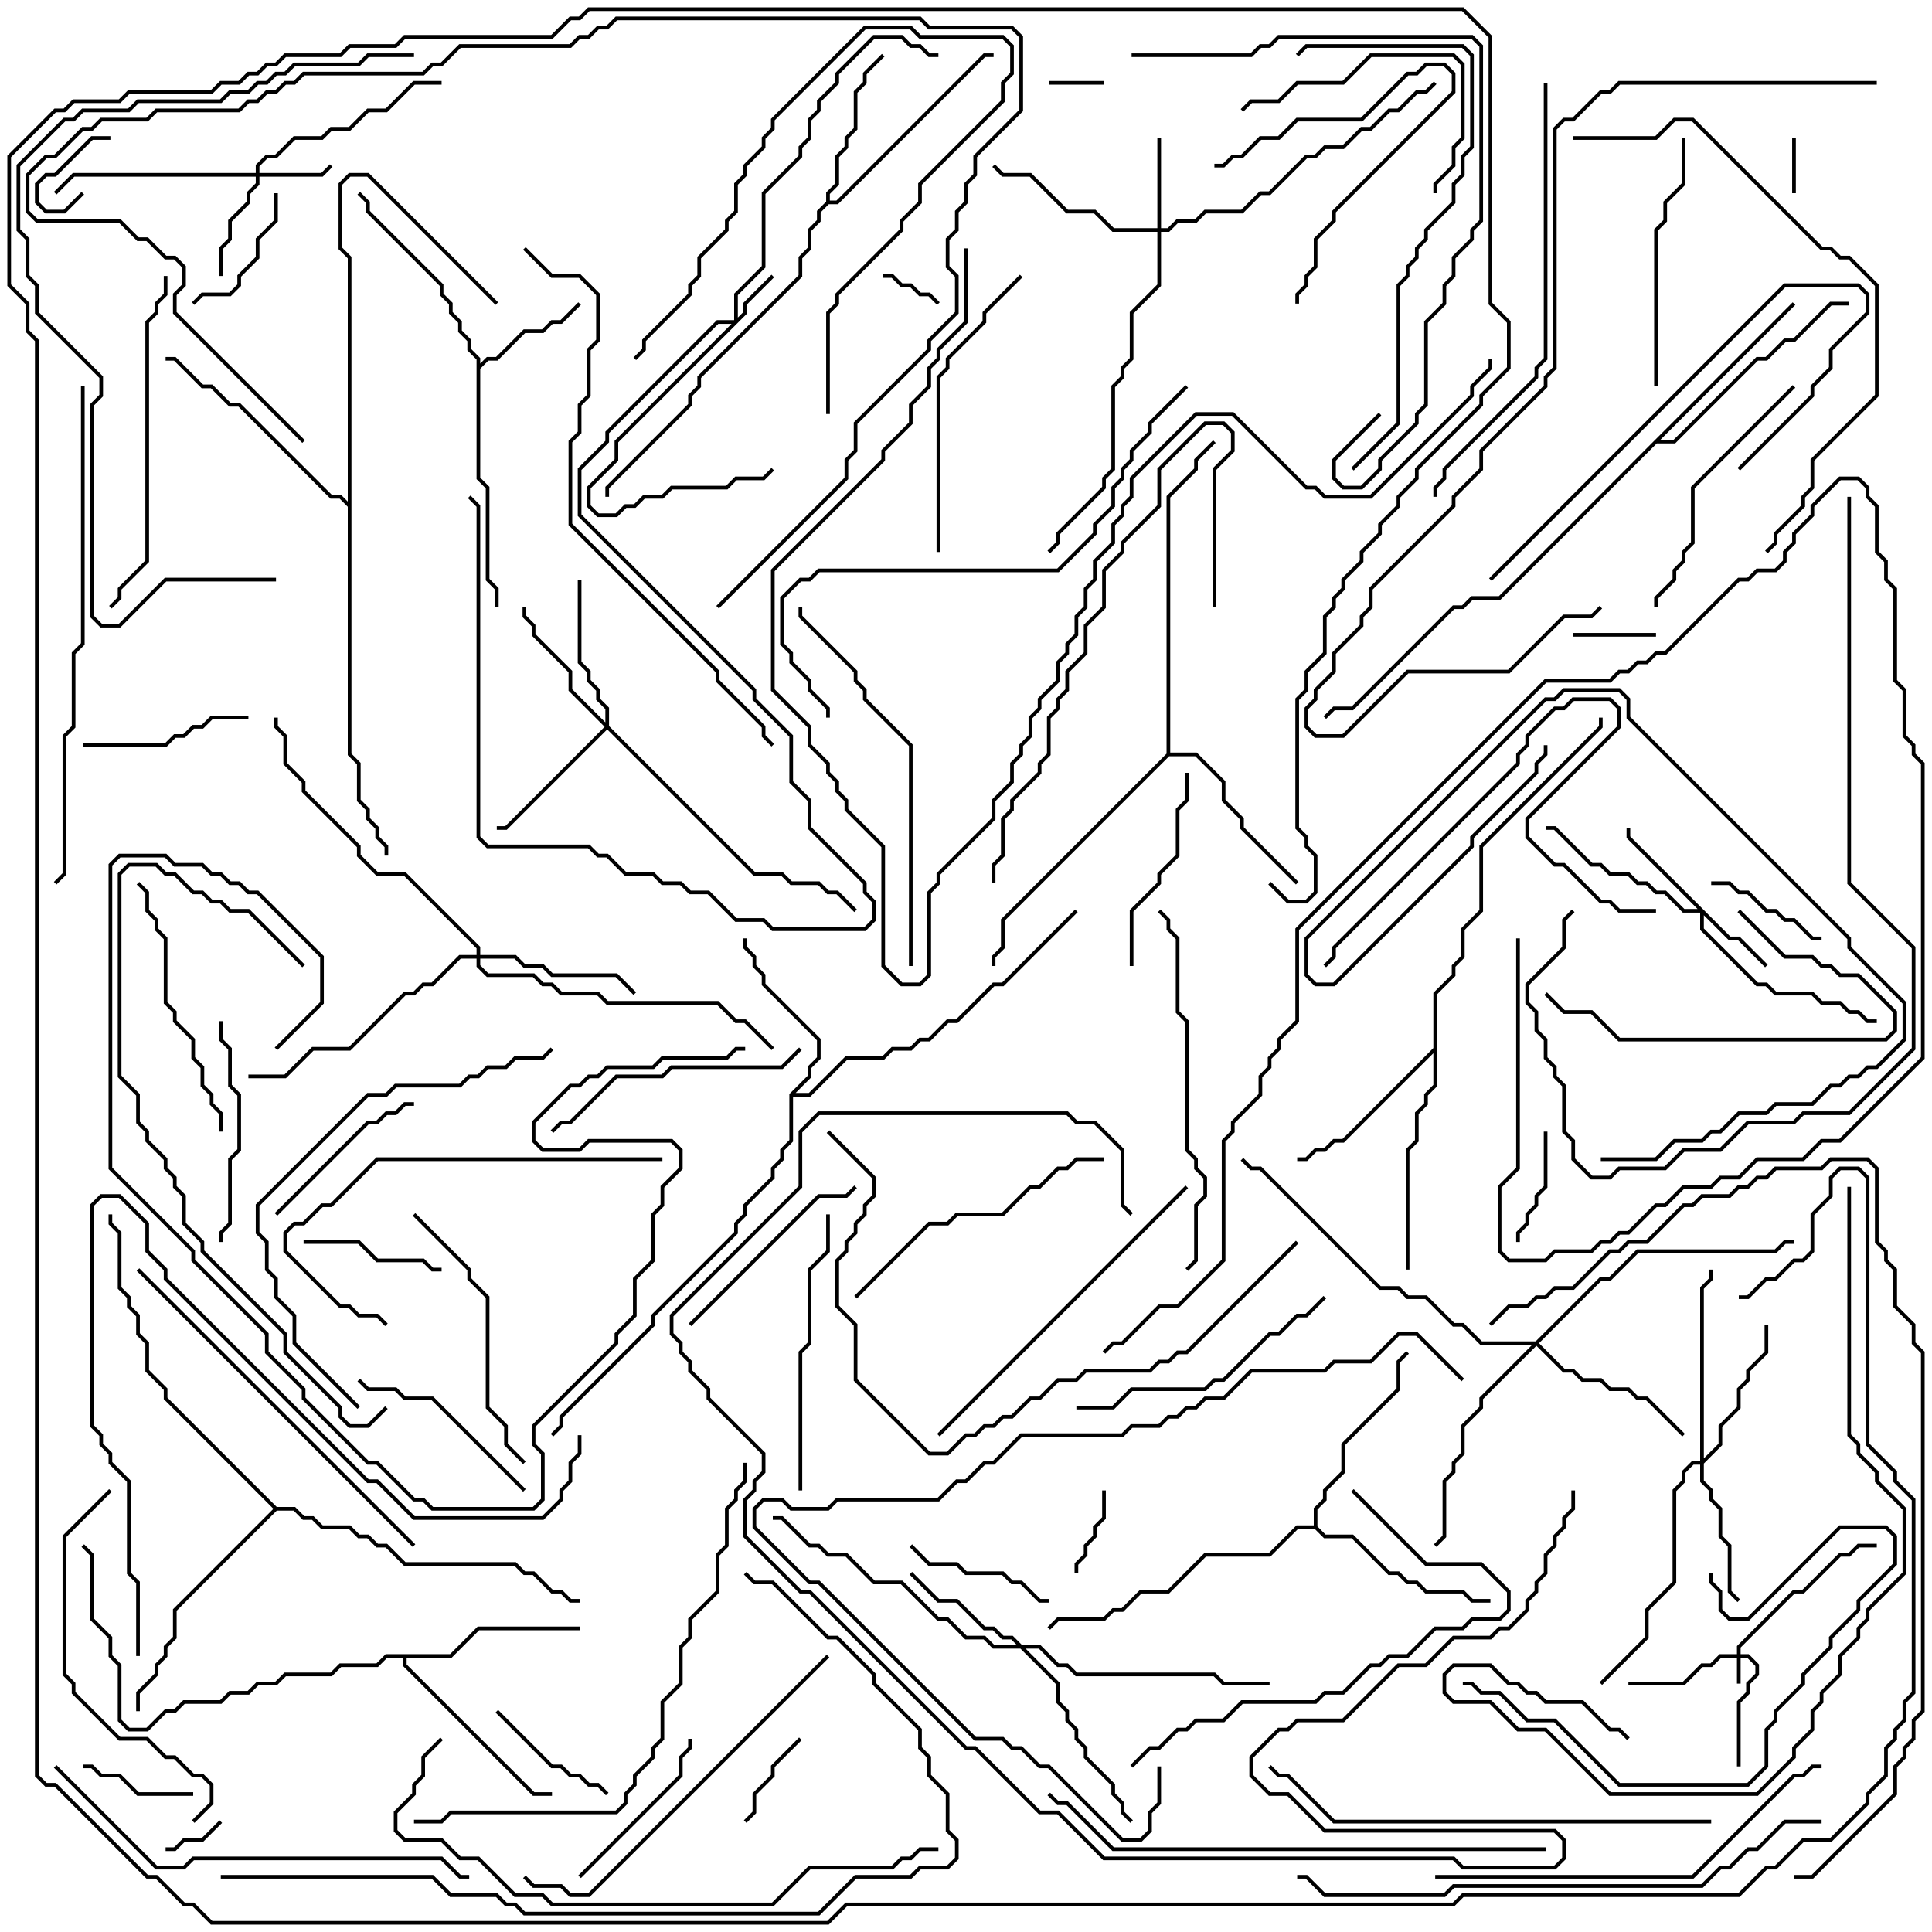 <svg version="1.1" width="105" height="105" xmlns="http://www.w3.org/2000/svg"><path d="M25.9,19.541L25.4,19.041L25.4,18.541L24.9,18.041L24.9,17.541L24.4,17.041L24.4,16.541L23.9,16.041L23.9,15.541L19.9,11.541L19.9,11.041L19.429,10.571L19.571,10.429L20.1,10.959L20.1,11.459L24.1,15.459L24.1,15.959L24.6,16.459L24.6,16.959L25.1,17.459L25.1,17.959L25.6,18.459L25.6,18.959L26.1,19.459L26.1,19.759L26.459,19.4L26.959,19.4L28.459,17.9L29.459,17.9L29.959,17.4L30.459,17.4L31.429,16.429L31.571,16.571L30.541,17.6L30.041,17.6L29.541,18.1L28.541,18.1L27.041,19.6L26.541,19.6L26.1,20.041L26.1,25.959L26.6,26.459L26.6,31.459L27.1,31.959L27.1,33L26.9,33L26.9,32.041L26.4,31.541L26.4,26.541L25.9,26.041z" stroke="none"/><path d="M44.9,10.959L44.9,10.459L45.4,9.959L45.4,8.459L45.9,7.959L45.9,7.459L46.4,6.959L46.4,4.959L46.9,4.459L46.9,3.959L47.929,2.929L48.071,3.071L47.1,4.041L47.1,4.541L46.6,5.041L46.6,7.041L46.1,7.541L46.1,8.041L45.6,8.541L45.6,10.041L45.1,10.541L45.1,10.9L45.459,10.9L53.459,2.9L54,2.9L54,3.1L53.541,3.1L45.541,11.1L45.041,11.1L44.6,11.541L44.6,12.041L44.1,12.541L44.1,13.541L43.6,14.041L43.6,15.041L38.1,20.541L38.1,21.041L37.6,21.541L37.6,22.041L33.1,26.541L33.1,27L32.9,27L32.9,26.459L37.4,21.959L37.4,21.459L37.9,20.959L37.9,20.459L43.4,14.959L43.4,13.959L43.9,13.459L43.9,12.459L44.4,11.959L44.4,11.459z" stroke="none"/><path d="M42.9,59.459L43.9,58.459L43.9,57.959L44.4,57.459L44.4,56.541L41.4,53.541L41.4,53.041L40.9,52.541L40.9,52.041L40.4,51.541L40.4,51L40.6,51L40.6,51.459L41.1,51.959L41.1,52.459L41.6,52.959L41.6,53.459L44.6,56.459L44.6,57.541L44.1,58.041L44.1,58.541L43.241,59.4L43.959,59.4L45.959,57.4L47.959,57.4L48.459,56.9L49.459,56.9L49.959,56.4L50.459,56.4L51.459,55.4L51.959,55.4L53.959,53.4L54.459,53.4L58.429,49.429L58.571,49.571L54.541,53.6L54.041,53.6L52.041,55.6L51.541,55.6L50.541,56.6L50.041,56.6L49.541,57.1L48.541,57.1L48.041,57.6L46.041,57.6L44.041,59.6L43.1,59.6L43.1,62.041L42.6,62.541L42.6,63.041L42.1,63.541L42.1,64.041L40.6,65.541L40.6,66.041L40.1,66.541L40.1,67.041L35.6,71.541L35.6,72.041L30.6,77.041L30.6,77.541L30.071,78.071L29.929,77.929L30.4,77.459L30.4,76.959L35.4,71.959L35.4,71.459L39.9,66.959L39.9,66.459L40.4,65.959L40.4,65.459L41.9,63.959L41.9,63.459L42.4,62.959L42.4,62.459L42.9,61.959z" stroke="none"/><path d="M77.9,56.959L77.9,53.959L78.9,52.959L78.9,52.459L79.4,51.959L79.4,50.459L80.4,49.459L80.4,45.959L86.9,39.459L86.9,39L87.1,39L87.1,39.541L80.6,46.041L80.6,49.541L79.6,50.541L79.6,52.041L79.1,52.541L79.1,53.041L78.1,54.041L78.1,59.041L77.6,59.541L77.6,60.041L77.1,60.541L77.1,62.041L76.6,62.541L76.6,69L76.4,69L76.4,62.459L76.9,61.959L76.9,60.459L77.4,59.959L77.4,59.459L77.9,58.959L77.9,57.241L73.041,62.1L72.541,62.1L72.041,62.6L71.541,62.6L71.041,63.1L70.5,63.1L70.5,62.9L70.959,62.9L71.459,62.4L71.959,62.4L72.459,61.9L72.959,61.9z" stroke="none"/><path d="M24.459,89.9L25.959,88.4L31.5,88.4L31.5,88.6L26.041,88.6L24.541,90.1L22.1,90.1L22.1,90.459L29.041,97.4L30,97.4L30,97.6L28.959,97.6L21.9,90.541L21.9,90.1L21.041,90.1L20.541,90.6L18.541,90.6L18.041,91.1L15.541,91.1L15.041,91.6L14.041,91.6L13.541,92.1L12.541,92.1L12.041,92.6L10.041,92.6L9.541,93.1L9.041,93.1L8.041,94.1L6.959,94.1L6.4,93.541L6.4,90.541L5.9,90.041L5.9,89.041L4.9,88.041L4.9,84.541L4.429,84.071L4.571,83.929L5.1,84.459L5.1,87.959L6.1,88.959L6.1,89.959L6.6,90.459L6.6,93.459L7.041,93.9L7.959,93.9L8.959,92.9L9.459,92.9L9.959,92.4L11.959,92.4L12.459,91.9L13.459,91.9L13.959,91.4L14.959,91.4L15.459,90.9L17.959,90.9L18.459,90.4L20.459,90.4L20.959,89.9z" stroke="none"/><path d="M63.4,40.959L63.4,26.959L64.9,25.459L64.9,24.959L65.929,23.929L66.071,24.071L65.1,25.041L65.1,25.541L63.6,27.041L63.6,40.9L65.041,40.9L66.6,42.459L66.6,43.459L67.6,44.459L67.6,44.959L70.571,47.929L70.429,48.071L67.4,45.041L67.4,44.541L66.4,43.541L66.4,42.541L64.959,41.1L63.541,41.1L54.6,50.041L54.6,51.541L54.1,52.041L54.1,52.5L53.9,52.5L53.9,51.959L54.4,51.459L54.4,49.959z" stroke="none"/><path d="M71.4,82.9L71.4,81.959L71.9,81.459L71.9,80.959L72.9,79.959L72.9,78.459L75.9,75.459L75.9,73.959L76.429,73.429L76.571,73.571L76.1,74.041L76.1,75.541L73.1,78.541L73.1,80.041L72.1,81.041L72.1,81.541L71.6,82.041L71.6,82.959L72.041,83.4L73.541,83.4L75.541,85.4L76.041,85.4L76.541,85.9L77.041,85.9L77.541,86.4L79.541,86.4L80.041,86.9L81,86.9L81,87.1L79.959,87.1L79.459,86.6L77.459,86.6L76.959,86.1L76.459,86.1L75.959,85.6L75.459,85.6L73.459,83.6L71.959,83.6L71.459,83.1L70.541,83.1L69.041,84.6L65.541,84.6L63.541,86.6L62.041,86.6L61.041,87.6L60.541,87.6L60.041,88.1L57.541,88.1L57.071,88.571L56.929,88.429L57.459,87.9L59.959,87.9L60.459,87.4L60.959,87.4L61.959,86.4L63.459,86.4L65.459,84.4L68.959,84.4L70.459,82.9z" stroke="none"/><path d="M97.429,16.429L97.571,16.571L90.241,23.9L90.959,23.9L95.459,19.4L95.959,19.4L96.959,18.4L97.459,18.4L99.459,16.4L100.5,16.4L100.5,16.6L99.541,16.6L97.541,18.6L97.041,18.6L96.041,19.6L95.541,19.6L91.041,24.1L90.041,24.1L81.541,32.6L80.041,32.6L79.541,33.1L79.041,33.1L73.541,38.6L72.541,38.6L72.071,39.071L71.929,38.929L72.459,38.4L73.459,38.4L78.959,32.9L79.459,32.9L79.959,32.4L81.459,32.4z" stroke="none"/><path d="M18.9,27.259L18.9,14.041L18.4,13.541L18.4,9.959L18.959,9.4L20.041,9.4L27.071,16.429L26.929,16.571L19.959,9.6L19.041,9.6L18.6,10.041L18.6,13.459L19.1,13.959L19.1,40.959L19.6,41.459L19.6,43.459L20.1,43.959L20.1,44.459L20.6,44.959L20.6,45.459L21.1,45.959L21.1,46.5L20.9,46.5L20.9,46.041L20.4,45.541L20.4,45.041L19.9,44.541L19.9,44.041L19.4,43.541L19.4,41.541L18.9,41.041L18.9,27.541L18.459,27.1L17.959,27.1L12.959,22.1L12.459,22.1L11.459,21.1L10.959,21.1L9.459,19.6L9,19.6L9,19.4L9.541,19.4L11.041,20.9L11.541,20.9L12.541,21.9L13.041,21.9L18.041,26.9L18.541,26.9z" stroke="none"/><path d="M15.041,81.9L16.041,81.9L16.541,82.4L17.041,82.4L17.541,82.9L19.041,82.9L19.541,83.4L20.041,83.4L20.541,83.9L21.041,83.9L22.041,84.9L28.041,84.9L28.541,85.4L29.041,85.4L30.041,86.4L30.541,86.4L31.041,86.9L31.5,86.9L31.5,87.1L30.959,87.1L30.459,86.6L29.959,86.6L28.959,85.6L28.459,85.6L27.959,85.1L21.959,85.1L20.959,84.1L20.459,84.1L19.959,83.6L19.459,83.6L18.959,83.1L17.459,83.1L16.959,82.6L16.459,82.6L15.959,82.1L15.041,82.1L9.6,87.541L9.6,89.041L9.1,89.541L9.1,90.041L8.6,90.541L8.6,91.041L7.6,92.041L7.6,93L7.4,93L7.4,91.959L8.4,90.959L8.4,90.459L8.9,89.959L8.9,89.459L9.4,88.959L9.4,87.459L14.859,82L8.9,76.041L8.9,75.541L7.9,74.541L7.9,73.041L7.4,72.541L7.4,71.541L6.9,71.041L6.9,70.541L6.4,70.041L6.4,67.041L5.9,66.541L5.9,66L6.1,66L6.1,66.459L6.6,66.959L6.6,69.959L7.1,70.459L7.1,70.959L7.6,71.459L7.6,72.459L8.1,72.959L8.1,74.459L9.1,75.459L9.1,75.959z" stroke="none"/><path d="M94.4,89.9L94.4,89.459L97.459,86.4L97.959,86.4L99.959,84.4L100.459,84.4L100.959,83.9L102,83.9L102,84.1L101.041,84.1L100.541,84.6L100.041,84.6L98.041,86.6L97.541,86.6L94.6,89.541L94.6,89.9L95.041,89.9L95.6,90.459L95.6,91.041L95.1,91.541L95.1,92.041L94.6,92.541L94.6,96L94.4,96L94.4,92.459L94.9,91.959L94.9,91.459L95.4,90.959L95.4,90.541L94.959,90.1L94.6,90.1L94.6,91.5L94.4,91.5L94.4,90.1L93.541,90.1L93.041,90.6L92.541,90.6L91.541,91.6L88.5,91.6L88.5,91.4L91.459,91.4L92.459,90.4L92.959,90.4L93.459,89.9z" stroke="none"/><path d="M39.9,17.4L39.9,15.959L41.4,14.459L41.4,10.459L43.4,8.459L43.4,7.959L43.9,7.459L43.9,6.459L44.4,5.959L44.4,5.459L45.4,4.459L45.4,3.959L47.459,1.9L49.041,1.9L49.541,2.4L50.041,2.4L50.541,2.9L51,2.9L51,3.1L50.459,3.1L49.959,2.6L49.459,2.6L48.959,2.1L47.541,2.1L45.6,4.041L45.6,4.541L44.6,5.541L44.6,6.041L44.1,6.541L44.1,7.541L43.6,8.041L43.6,8.541L41.6,10.541L41.6,14.541L40.1,16.041L40.1,17.259L40.4,16.959L40.4,16.459L41.929,14.929L42.071,15.071L40.6,16.541L40.6,17.041L33.6,24.041L33.6,25.041L32.1,26.541L32.1,27.459L32.541,27.9L33.459,27.9L33.959,27.4L34.459,27.4L34.959,26.9L35.959,26.9L36.459,26.4L39.459,26.4L39.959,25.9L41.459,25.9L41.929,25.429L42.071,25.571L41.541,26.1L40.041,26.1L39.541,26.6L36.541,26.6L36.041,27.1L35.041,27.1L34.541,27.6L34.041,27.6L33.541,28.1L32.459,28.1L31.9,27.541L31.9,26.459L33.4,24.959L33.4,23.959L39.759,17.6L39.041,17.6L33.1,23.541L33.1,24.041L31.6,25.541L31.6,27.959L41.1,37.459L41.1,37.959L43.1,39.959L43.1,42.459L44.1,43.459L44.1,44.959L47.1,47.959L47.1,48.459L47.6,48.959L47.6,50.041L47.041,50.6L41.959,50.6L41.459,50.1L39.959,50.1L38.459,48.6L37.459,48.6L36.959,48.1L35.959,48.1L35.459,47.6L33.959,47.6L32.959,46.6L32.459,46.6L31.959,46.1L26.459,46.1L25.9,45.541L25.9,27.541L25.429,27.071L25.571,26.929L26.1,27.459L26.1,45.459L26.541,45.9L32.041,45.9L32.541,46.4L33.041,46.4L34.041,47.4L35.541,47.4L36.041,47.9L37.041,47.9L37.541,48.4L38.541,48.4L40.041,49.9L41.541,49.9L42.041,50.4L46.959,50.4L47.4,49.959L47.4,49.041L46.9,48.541L46.9,48.041L43.9,45.041L43.9,43.541L42.9,42.541L42.9,40.041L40.9,38.041L40.9,37.541L31.4,28.041L31.4,25.459L32.9,23.959L32.9,23.459L38.959,17.4z" stroke="none"/><path d="M13.9,9.4L13.9,8.959L14.459,8.4L14.959,8.4L15.959,7.4L17.459,7.4L17.959,6.9L18.959,6.9L19.959,5.9L20.959,5.9L22.459,4.4L24,4.4L24,4.6L22.541,4.6L21.041,6.1L20.041,6.1L19.041,7.1L18.041,7.1L17.541,7.6L16.041,7.6L15.041,8.6L14.541,8.6L14.1,9.041L14.1,9.4L17.459,9.4L17.929,8.929L18.071,9.071L17.541,9.6L14.1,9.6L14.1,10.041L13.6,10.541L13.6,11.041L12.6,12.041L12.6,13.041L12.1,13.541L12.1,15L11.9,15L11.9,13.459L12.4,12.959L12.4,11.959L13.4,10.959L13.4,10.459L13.9,9.959L13.9,9.6L4.041,9.6L3.071,10.571L2.929,10.429L3.959,9.4z" stroke="none"/><path d="M94.041,50.9L94.541,50.9L96.071,52.429L95.929,52.571L94.459,51.1L93.959,51.1L92.6,49.741L92.6,50.459L95.541,53.4L96.041,53.4L96.541,53.9L98.541,53.9L99.041,54.4L100.041,54.4L100.541,54.9L101.041,54.9L101.541,55.4L102,55.4L102,55.6L101.459,55.6L100.959,55.1L100.459,55.1L99.959,54.6L98.959,54.6L98.459,54.1L96.459,54.1L95.959,53.6L95.459,53.6L92.4,50.541L92.4,49.6L91.459,49.6L90.459,48.6L89.959,48.6L89.459,48.1L88.959,48.1L88.459,47.6L87.459,47.6L86.959,47.1L86.459,47.1L84.459,45.1L84,45.1L84,44.9L84.541,44.9L86.541,46.9L87.041,46.9L87.541,47.4L88.541,47.4L89.041,47.9L89.541,47.9L90.041,48.4L90.541,48.4L91.541,49.4L92.259,49.4L88.4,45.541L88.4,45L88.6,45L88.6,45.459z" stroke="none"/><path d="M62.9,12.4L62.9,7.5L63.1,7.5L63.1,12.4L63.459,12.4L63.959,11.9L64.959,11.9L65.459,11.4L67.459,11.4L68.459,10.4L68.959,10.4L70.959,8.4L71.459,8.4L71.959,7.9L72.959,7.9L73.959,6.9L74.459,6.9L75.459,5.9L75.959,5.9L76.959,4.9L77.459,4.9L77.929,4.429L78.071,4.571L77.541,5.1L77.041,5.1L76.041,6.1L75.541,6.1L74.541,7.1L74.041,7.1L73.041,8.1L72.041,8.1L71.541,8.6L71.041,8.6L69.041,10.6L68.541,10.6L67.541,11.6L65.541,11.6L65.041,12.1L64.041,12.1L63.541,12.6L63.1,12.6L63.1,15.541L61.6,17.041L61.6,19.541L61.1,20.041L61.1,20.541L60.6,21.041L60.6,25.541L60.1,26.041L60.1,26.541L57.6,29.041L57.6,29.541L57.071,30.071L56.929,29.929L57.4,29.459L57.4,28.959L59.9,26.459L59.9,25.959L60.4,25.459L60.4,20.959L60.9,20.459L60.9,19.959L61.4,19.459L61.4,16.959L62.9,15.459L62.9,12.6L60.459,12.6L59.459,11.6L57.959,11.6L55.959,9.6L54.459,9.6L53.929,9.071L54.071,8.929L54.541,9.4L56.041,9.4L58.041,11.4L59.541,11.4L60.541,12.4z" stroke="none"/><path d="M55.541,89.4L56.541,89.4L57.541,90.4L58.041,90.4L58.541,90.9L66.041,90.9L66.541,91.4L69,91.4L69,91.6L66.459,91.6L65.959,91.1L58.459,91.1L57.959,90.6L57.459,90.6L56.459,89.6L55.741,89.6L57.6,91.459L57.6,92.459L58.1,92.959L58.1,93.459L58.6,93.959L58.6,94.459L59.1,94.959L59.1,95.459L60.6,96.959L60.6,97.459L61.1,97.959L61.1,98.459L61.571,98.929L61.429,99.071L60.9,98.541L60.9,98.041L60.4,97.541L60.4,97.041L58.9,95.541L58.9,95.041L58.4,94.541L58.4,94.041L57.9,93.541L57.9,93.041L57.4,92.541L57.4,91.541L55.459,89.6L53.959,89.6L53.459,89.1L52.459,89.1L51.459,88.1L50.959,88.1L48.959,86.1L47.459,86.1L45.959,84.6L44.959,84.6L44.459,84.1L43.959,84.1L42.459,82.6L42,82.6L42,82.4L42.541,82.4L44.041,83.9L44.541,83.9L45.041,84.4L46.041,84.4L47.541,85.9L49.041,85.9L51.041,87.9L51.541,87.9L52.541,88.9L53.541,88.9L54.041,89.4L55.259,89.4L54.959,89.1L54.459,89.1L53.959,88.6L53.459,88.6L51.959,87.1L50.959,87.1L49.429,85.571L49.571,85.429L51.041,86.9L52.041,86.9L53.541,88.4L54.041,88.4L54.541,88.9L55.041,88.9z" stroke="none"/><path d="M92.4,79.4L92.4,69.959L92.9,69.459L92.9,69L93.1,69L93.1,69.541L92.6,70.041L92.6,79.259L93.4,78.459L93.4,77.459L94.4,76.459L94.4,75.459L94.9,74.959L94.9,74.459L95.9,73.459L95.9,72L96.1,72L96.1,73.541L95.1,74.541L95.1,75.041L94.6,75.541L94.6,76.541L93.6,77.541L93.6,78.541L92.6,79.541L92.6,80.459L93.1,80.959L93.1,81.459L93.6,81.959L93.6,83.459L94.1,83.959L94.1,86.459L94.571,86.929L94.429,87.071L93.9,86.541L93.9,84.041L93.4,83.541L93.4,82.041L92.9,81.541L92.9,81.041L92.4,80.541L92.4,79.6L92.041,79.6L91.6,80.041L91.6,80.541L91.1,81.041L91.1,86.041L89.6,87.541L89.6,89.041L87.071,91.571L86.929,91.429L89.4,88.959L89.4,87.459L90.9,85.959L90.9,80.959L91.4,80.459L91.4,79.959L91.959,79.4z" stroke="none"/><path d="M32.9,39.259L32.9,38.541L32.4,38.041L32.4,37.541L31.9,37.041L31.9,36.541L31.4,36.041L31.4,31.5L31.6,31.5L31.6,35.959L32.1,36.459L32.1,36.959L32.6,37.459L32.6,37.959L33.1,38.459L33.1,39.459L41.041,47.4L42.541,47.4L43.041,47.9L44.541,47.9L45.041,48.4L45.541,48.4L46.571,49.429L46.429,49.571L45.459,48.6L44.959,48.6L44.459,48.1L42.959,48.1L42.459,47.6L40.959,47.6L33,39.641L27.541,45.1L27,45.1L27,44.9L27.459,44.9L32.859,39.5L30.9,37.541L30.9,36.541L28.9,34.541L28.9,34.041L28.4,33.541L28.4,33L28.6,33L28.6,33.459L29.1,33.959L29.1,34.459L31.1,36.459L31.1,37.459z" stroke="none"/><path d="M25.9,51.9L25.9,51.541L21.959,47.6L20.459,47.6L19.4,46.541L19.4,46.041L16.4,43.041L16.4,42.541L15.4,41.541L15.4,40.041L14.9,39.541L14.9,39L15.1,39L15.1,39.459L15.6,39.959L15.6,41.459L16.6,42.459L16.6,42.959L19.6,45.959L19.6,46.459L20.541,47.4L22.041,47.4L26.1,51.459L26.1,51.9L28.041,51.9L28.541,52.4L29.541,52.4L30.041,52.9L33.541,52.9L34.571,53.929L34.429,54.071L33.459,53.1L29.959,53.1L29.459,52.6L28.459,52.6L27.959,52.1L26.1,52.1L26.1,52.459L26.541,52.9L29.041,52.9L29.541,53.4L30.041,53.4L30.541,53.9L32.541,53.9L33.041,54.4L39.041,54.4L40.041,55.4L40.541,55.4L42.071,56.929L41.929,57.071L40.459,55.6L39.959,55.6L38.959,54.6L32.959,54.6L32.459,54.1L30.459,54.1L29.959,53.6L29.459,53.6L28.959,53.1L26.459,53.1L25.9,52.541L25.9,52.1L25.041,52.1L23.541,53.6L23.041,53.6L22.541,54.1L22.041,54.1L19.041,57.1L17.041,57.1L15.541,58.6L13.5,58.6L13.5,58.4L15.459,58.4L16.959,56.9L18.959,56.9L21.959,53.9L22.459,53.9L22.959,53.4L23.459,53.4L24.959,51.9z" stroke="none"/><path d="M83.459,72.9L86.959,69.4L87.459,69.4L88.959,67.9L96.459,67.9L96.959,67.4L97.5,67.4L97.5,67.6L97.041,67.6L96.541,68.1L89.041,68.1L87.541,69.6L87.041,69.6L83.641,73L85.041,74.4L85.541,74.4L86.041,74.9L87.041,74.9L87.541,75.4L88.541,75.4L89.041,75.9L89.541,75.9L91.571,77.929L91.429,78.071L89.459,76.1L88.959,76.1L88.459,75.6L87.459,75.6L86.959,75.1L85.959,75.1L85.459,74.6L84.959,74.6L83.5,73.141L80.6,76.041L80.6,76.541L79.6,77.541L79.6,79.041L79.1,79.541L79.1,80.041L78.6,80.541L78.6,83.541L78.071,84.071L77.929,83.929L78.4,83.459L78.4,80.459L78.9,79.959L78.9,79.459L79.4,78.959L79.4,77.459L80.4,76.459L80.4,75.959L83.259,73.1L80.459,73.1L79.459,72.1L78.959,72.1L77.459,70.6L76.459,70.6L75.959,70.1L74.959,70.1L68.459,63.6L67.959,63.6L67.429,63.071L67.571,62.929L68.041,63.4L68.541,63.4L75.041,69.9L76.041,69.9L76.541,70.4L77.541,70.4L79.041,71.9L79.541,71.9L80.541,72.9z" stroke="none"/><path d="M57,4.6L57,4.4L60,4.4L60,4.6z" stroke="none"/><path d="M97.4,7.5L97.6,7.5L97.6,10.5L97.4,10.5z" stroke="none"/><path d="M51.071,16.429L50.929,16.571L50.459,16.1L49.959,16.1L49.459,15.6L48.959,15.6L48.459,15.1L48,15.1L48,14.9L48.541,14.9L49.041,15.4L49.541,15.4L50.041,15.9L50.541,15.9z" stroke="none"/><path d="M11.929,98.929L12.071,99.071L11.041,100.1L10.041,100.1L9.541,100.6L9,100.6L9,100.4L9.459,100.4L9.959,99.9L10.959,99.9z" stroke="none"/><path d="M6,7.4L6,7.6L5.041,7.6L3.041,9.6L2.541,9.6L2.1,10.041L2.1,10.959L2.541,11.4L3.459,11.4L4.429,10.429L4.571,10.571L3.541,11.6L2.459,11.6L1.9,11.041L1.9,9.959L2.459,9.4L2.959,9.4L4.959,7.4z" stroke="none"/><path d="M85.5,34.6L85.5,34.4L90,34.4L90,34.6z" stroke="none"/><path d="M58.6,85.5L58.4,85.5L58.4,84.959L58.9,84.459L58.9,83.959L59.4,83.459L59.4,82.959L59.9,82.459L59.9,81L60.1,81L60.1,82.541L59.6,83.041L59.6,83.541L59.1,84.041L59.1,84.541L58.6,85.041z" stroke="none"/><path d="M43.429,94.429L43.571,94.571L42.1,96.041L42.1,96.541L41.1,97.541L41.1,98.541L40.571,99.071L40.429,98.929L40.9,98.459L40.9,97.459L41.9,96.459L41.9,95.959z" stroke="none"/><path d="M4.5,96.1L4.5,95.9L5.041,95.9L5.541,96.4L6.541,96.4L7.541,97.4L10.5,97.4L10.5,97.6L7.459,97.6L6.459,96.6L5.459,96.6L4.959,96.1z" stroke="none"/><path d="M82.6,67.5L82.4,67.5L82.4,66.959L82.9,66.459L82.9,65.959L83.4,65.459L83.4,64.959L83.9,64.459L83.9,61.5L84.1,61.5L84.1,64.541L83.6,65.041L83.6,65.541L83.1,66.041L83.1,66.541L82.6,67.041z" stroke="none"/><path d="M93,48.1L93,47.9L94.041,47.9L94.541,48.4L95.041,48.4L96.041,49.4L96.541,49.4L97.041,49.9L97.541,49.9L98.541,50.9L99,50.9L99,51.1L98.459,51.1L97.459,50.1L96.959,50.1L96.459,49.6L95.959,49.6L94.959,48.6L94.459,48.6L93.959,48.1z" stroke="none"/><path d="M14.9,10.5L15.1,10.5L15.1,12.041L14.1,13.041L14.1,14.041L13.1,15.041L13.1,15.541L12.541,16.1L11.041,16.1L10.571,16.571L10.429,16.429L10.959,15.9L12.459,15.9L12.9,15.459L12.9,14.959L13.9,13.959L13.9,12.959L14.9,11.959z" stroke="none"/><path d="M26.929,93.071L27.071,92.929L30.041,95.9L30.541,95.9L31.041,96.4L31.541,96.4L32.041,96.9L32.541,96.9L33.071,97.429L32.929,97.571L32.459,97.1L31.959,97.1L31.459,96.6L30.959,96.6L30.459,96.1L29.959,96.1z" stroke="none"/><path d="M16.5,67.6L16.5,67.4L19.541,67.4L20.541,68.4L23.041,68.4L23.541,68.9L24,68.9L24,69.1L23.459,69.1L22.959,68.6L20.459,68.6L19.459,67.6z" stroke="none"/><path d="M49.429,84.071L49.571,83.929L50.541,84.9L52.041,84.9L52.541,85.4L54.541,85.4L55.041,85.9L55.541,85.9L56.541,86.9L57,86.9L57,87.1L56.459,87.1L55.459,86.1L54.959,86.1L54.459,85.6L52.459,85.6L51.959,85.1L50.459,85.1z" stroke="none"/><path d="M66,9.1L66,8.9L66.459,8.9L66.959,8.4L67.459,8.4L68.459,7.4L69.459,7.4L70.459,6.4L73.959,6.4L76.459,3.9L76.959,3.9L77.459,3.4L78.541,3.4L79.1,3.959L79.1,5.041L72.6,11.541L72.6,12.041L71.6,13.041L71.6,14.541L71.1,15.041L71.1,15.541L70.6,16.041L70.6,16.5L70.4,16.5L70.4,15.959L70.9,15.459L70.9,14.959L71.4,14.459L71.4,12.959L72.4,11.959L72.4,11.459L78.9,4.959L78.9,4.041L78.459,3.6L77.541,3.6L77.041,4.1L76.541,4.1L74.041,6.6L70.541,6.6L69.541,7.6L68.541,7.6L67.541,8.6L67.041,8.6L66.541,9.1z" stroke="none"/><path d="M13.5,38.9L13.5,39.1L11.541,39.1L11.041,39.6L10.541,39.6L10.041,40.1L9.541,40.1L9.041,40.6L4.5,40.6L4.5,40.4L8.959,40.4L9.459,39.9L9.959,39.9L10.459,39.4L10.959,39.4L11.459,38.9z" stroke="none"/><path d="M31.571,102.071L31.429,101.929L36.9,96.459L36.9,95.459L37.4,94.959L37.4,94.5L37.6,94.5L37.6,95.041L37.1,95.541L37.1,96.541z" stroke="none"/><path d="M15.071,66.071L14.929,65.929L19.959,60.9L20.459,60.9L20.959,60.4L21.459,60.4L21.959,59.9L22.5,59.9L22.5,60.1L22.041,60.1L21.541,60.6L21.041,60.6L20.541,61.1L20.041,61.1z" stroke="none"/><path d="M28.571,80.929L28.429,81.071L23.459,76.1L21.959,76.1L21.459,75.6L19.959,75.6L19.429,75.071L19.571,74.929L20.041,75.4L21.541,75.4L22.041,75.9L23.541,75.9z" stroke="none"/><path d="M45.1,22.5L44.9,22.5L44.9,16.959L45.4,16.459L45.4,15.959L48.9,12.459L48.9,11.959L49.9,10.959L49.9,9.959L54.4,5.459L54.4,4.459L54.9,3.959L54.9,2.541L54.459,2.1L49.959,2.1L49.459,1.6L47.041,1.6L42.1,6.541L42.1,7.041L41.6,7.541L41.6,8.041L40.6,9.041L40.6,9.541L40.1,10.041L40.1,11.541L39.6,12.041L39.6,12.541L38.1,14.041L38.1,15.041L37.6,15.541L37.6,16.041L35.1,18.541L35.1,19.041L34.571,19.571L34.429,19.429L34.9,18.959L34.9,18.459L37.4,15.959L37.4,15.459L37.9,14.959L37.9,13.959L39.4,12.459L39.4,11.959L39.9,11.459L39.9,9.959L40.4,9.459L40.4,8.959L41.4,7.959L41.4,7.459L41.9,6.959L41.9,6.459L46.959,1.4L49.541,1.4L50.041,1.9L54.541,1.9L55.1,2.459L55.1,4.041L54.6,4.541L54.6,5.541L50.1,10.041L50.1,11.041L49.1,12.041L49.1,12.541L45.6,16.041L45.6,16.541L45.1,17.041z" stroke="none"/><path d="M61.6,52.5L61.4,52.5L61.4,49.459L62.9,47.959L62.9,47.459L63.9,46.459L63.9,43.959L64.4,43.459L64.4,42L64.6,42L64.6,43.541L64.1,44.041L64.1,46.541L63.1,47.541L63.1,48.041L61.6,49.541z" stroke="none"/><path d="M67.571,6.071L67.429,5.929L67.959,5.4L69.459,5.4L70.459,4.4L72.959,4.4L74.459,2.9L79.041,2.9L79.6,3.459L79.6,7.541L79.1,8.041L79.1,9.041L78.1,10.041L78.1,10.5L77.9,10.5L77.9,9.959L78.9,8.959L78.9,7.959L79.4,7.459L79.4,3.541L78.959,3.1L74.541,3.1L73.041,4.6L70.541,4.6L69.541,5.6L68.041,5.6z" stroke="none"/><path d="M94.429,49.571L94.571,49.429L97.041,51.9L98.541,51.9L99.041,52.4L99.541,52.4L100.041,52.9L101.041,52.9L103.1,54.959L103.1,56.041L102.541,56.6L87.959,56.6L86.459,55.1L84.959,55.1L83.929,54.071L84.071,53.929L85.041,54.9L86.541,54.9L88.041,56.4L102.459,56.4L102.9,55.959L102.9,55.041L100.959,53.1L99.959,53.1L99.459,52.6L98.959,52.6L98.459,52.1L96.959,52.1z" stroke="none"/><path d="M46.429,64.429L46.571,64.571L46.041,65.1L44.541,65.1L37.571,72.071L37.429,71.929L44.459,64.9L45.959,64.9z" stroke="none"/><path d="M11.9,55.5L12.1,55.5L12.1,56.459L12.6,56.959L12.6,58.959L13.1,59.459L13.1,62.541L12.6,63.041L12.6,66.541L12.1,67.041L12.1,67.5L11.9,67.5L11.9,66.959L12.4,66.459L12.4,62.959L12.9,62.459L12.9,59.541L12.4,59.041L12.4,57.041L11.9,56.541z" stroke="none"/><path d="M91.4,7.5L91.6,7.5L91.6,10.041L90.6,11.041L90.6,12.041L90.1,12.541L90.1,21L89.9,21L89.9,12.459L90.4,11.959L90.4,10.959L91.4,9.959z" stroke="none"/><path d="M97.429,20.929L97.571,21.071L92.1,26.541L92.1,29.541L91.6,30.041L91.6,30.541L91.1,31.041L91.1,31.541L90.1,32.541L90.1,33L89.9,33L89.9,32.459L90.9,31.459L90.9,30.959L91.4,30.459L91.4,29.959L91.9,29.459L91.9,26.459z" stroke="none"/><path d="M7.429,48.071L7.571,47.929L8.1,48.459L8.1,49.459L8.6,49.959L8.6,50.459L9.1,50.959L9.1,54.459L9.6,54.959L9.6,55.459L10.6,56.459L10.6,57.459L11.1,57.959L11.1,58.959L11.6,59.459L11.6,59.959L12.1,60.459L12.1,61.5L11.9,61.5L11.9,60.541L11.4,60.041L11.4,59.541L10.9,59.041L10.9,58.041L10.4,57.541L10.4,56.541L9.4,55.541L9.4,55.041L8.9,54.541L8.9,51.041L8.4,50.541L8.4,50.041L7.9,49.541L7.9,48.541z" stroke="none"/><path d="M43.429,56.929L43.571,57.071L42.541,58.1L36.541,58.1L36.041,58.6L33.541,58.6L31.041,61.1L30.541,61.1L30.071,61.571L29.929,61.429L30.459,60.9L30.959,60.9L33.459,58.4L35.959,58.4L36.459,57.9L42.459,57.9z" stroke="none"/><path d="M81.071,31.571L80.929,31.429L96.959,15.4L101.041,15.4L101.6,15.959L101.6,17.041L99.6,19.041L99.6,20.041L98.6,21.041L98.6,21.541L94.571,25.571L94.429,25.429L98.4,21.459L98.4,20.959L99.4,19.959L99.4,18.959L101.4,16.959L101.4,16.041L100.959,15.6L97.041,15.6z" stroke="none"/><path d="M92.9,85.5L93.1,85.5L93.1,85.959L93.6,86.459L93.6,87.459L94.041,87.9L94.959,87.9L99.959,82.9L102.541,82.9L103.1,83.459L103.1,85.041L101.1,87.041L101.1,87.541L99.6,89.041L99.6,89.541L98.1,91.041L98.1,91.541L96.6,93.041L96.6,93.541L96.1,94.041L96.1,96.041L95.041,97.1L87.959,97.1L84.459,93.6L82.959,93.6L81.459,92.1L80.459,92.1L79.959,91.6L79.5,91.6L79.5,91.4L80.041,91.4L80.541,91.9L81.541,91.9L83.041,93.4L84.541,93.4L88.041,96.9L94.959,96.9L95.9,95.959L95.9,93.959L96.4,93.459L96.4,92.959L97.9,91.459L97.9,90.959L99.4,89.459L99.4,88.959L100.9,87.459L100.9,86.959L102.9,84.959L102.9,83.541L102.459,83.1L100.041,83.1L95.041,88.1L93.959,88.1L93.4,87.541L93.4,86.541L92.9,86.041z" stroke="none"/><path d="M58.5,76.6L58.5,76.4L60.459,76.4L61.459,75.4L65.459,75.4L65.959,74.9L66.459,74.9L68.959,72.4L69.459,72.4L70.459,71.4L70.959,71.4L71.929,70.429L72.071,70.571L71.041,71.6L70.541,71.6L69.541,72.6L69.041,72.6L66.541,75.1L66.041,75.1L65.541,75.6L61.541,75.6L60.541,76.6z" stroke="none"/><path d="M28.571,79.429L28.429,79.571L27.4,78.541L27.4,77.541L26.4,76.541L26.4,70.541L25.4,69.541L25.4,69.041L22.429,66.071L22.571,65.929L25.6,68.959L25.6,69.459L26.6,70.459L26.6,76.459L27.6,77.459L27.6,78.459z" stroke="none"/><path d="M44.9,66L45.1,66L45.1,68.041L44.1,69.041L44.1,73.041L43.6,73.541L43.6,81L43.4,81L43.4,73.459L43.9,72.959L43.9,68.959L44.9,67.959z" stroke="none"/><path d="M46.571,70.571L46.429,70.429L50.459,66.4L51.459,66.4L51.959,65.9L54.459,65.9L55.959,64.4L56.459,64.4L57.459,63.4L57.959,63.4L58.459,62.9L60,62.9L60,63.1L58.541,63.1L58.041,63.6L57.541,63.6L56.541,64.6L56.041,64.6L54.541,66.1L52.041,66.1L51.541,66.6L50.541,66.6z" stroke="none"/><path d="M51.1,30L50.9,30L50.9,20.459L51.4,19.959L51.4,19.459L53.4,17.459L53.4,16.959L55.429,14.929L55.571,15.071L53.6,17.041L53.6,17.541L51.6,19.541L51.6,20.041L51.1,20.541z" stroke="none"/><path d="M36,62.9L36,63.1L20.541,63.1L18.041,65.6L17.541,65.6L16.541,66.6L16.041,66.6L15.6,67.041L15.6,67.959L18.541,70.9L19.041,70.9L19.541,71.4L20.541,71.4L21.071,71.929L20.929,72.071L20.459,71.6L19.459,71.6L18.959,71.1L18.459,71.1L15.4,68.041L15.4,66.959L15.959,66.4L16.459,66.4L17.459,65.4L17.959,65.4L20.459,62.9z" stroke="none"/><path d="M90,49.4L90,49.6L87.959,49.6L87.459,49.1L86.959,49.1L84.959,47.1L84.459,47.1L82.9,45.541L82.9,44.459L87.9,39.459L87.9,38.541L87.459,38.1L85.541,38.1L85.041,38.6L84.541,38.6L83.1,40.041L83.1,40.541L82.6,41.041L82.6,41.541L72.6,51.541L72.6,52.041L72.071,52.571L71.929,52.429L72.4,51.959L72.4,51.459L82.4,41.459L82.4,40.959L82.9,40.459L82.9,39.959L84.459,38.4L84.959,38.4L85.459,37.9L87.541,37.9L88.1,38.459L88.1,39.541L83.1,44.541L83.1,45.459L84.541,46.9L85.041,46.9L87.041,48.9L87.541,48.9L88.041,49.4z" stroke="none"/><path d="M8.9,15L9.1,15L9.1,16.041L8.6,16.541L8.6,17.041L8.1,17.541L8.1,30.541L6.6,32.041L6.6,32.541L6.071,33.071L5.929,32.929L6.4,32.459L6.4,31.959L7.9,30.459L7.9,17.459L8.4,16.959L8.4,16.459L8.9,15.959z" stroke="none"/><path d="M5.929,80.929L6.071,81.071L3.6,83.541L3.6,90.959L4.1,91.459L4.1,91.959L6.541,94.4L8.041,94.4L9.041,95.4L9.541,95.4L10.541,96.4L11.041,96.4L11.6,96.959L11.6,98.041L10.571,99.071L10.429,98.929L11.4,97.959L11.4,97.041L10.959,96.6L10.459,96.6L9.459,95.6L8.959,95.6L7.959,94.6L6.459,94.6L3.9,92.041L3.9,91.541L3.4,91.041L3.4,83.459z" stroke="none"/><path d="M64.429,64.429L64.571,64.571L51.071,78.071L50.929,77.929z" stroke="none"/><path d="M73.429,81.071L73.571,80.929L77.541,84.9L80.541,84.9L82.1,86.459L82.1,87.541L81.541,88.1L80.041,88.1L79.541,88.6L78.041,88.6L76.541,90.1L75.541,90.1L75.041,90.6L74.541,90.6L73.041,92.1L72.041,92.1L71.541,92.6L67.541,92.6L66.541,93.6L65.041,93.6L64.541,94.1L64.041,94.1L63.041,95.1L62.541,95.1L61.571,96.071L61.429,95.929L62.459,94.9L62.959,94.9L63.959,93.9L64.459,93.9L64.959,93.4L66.459,93.4L67.459,92.4L71.459,92.4L71.959,91.9L72.959,91.9L74.459,90.4L74.959,90.4L75.459,89.9L76.459,89.9L77.959,88.4L79.459,88.4L79.959,87.9L81.459,87.9L81.9,87.459L81.9,86.541L80.459,85.1L77.459,85.1z" stroke="none"/><path d="M66.1,33L65.9,33L65.9,25.459L66.9,24.459L66.9,23.541L66.459,23.1L65.541,23.1L63.1,25.541L63.1,27.541L61.1,29.541L61.1,30.041L60.1,31.041L60.1,33.041L59.1,34.041L59.1,35.541L58.1,36.541L58.1,37.541L57.6,38.041L57.6,38.541L57.1,39.041L57.1,41.041L56.6,41.541L56.6,42.041L55.1,43.541L55.1,44.041L54.6,44.541L54.6,46.541L54.1,47.041L54.1,48L53.9,48L53.9,46.959L54.4,46.459L54.4,44.459L54.9,43.959L54.9,43.459L56.4,41.959L56.4,41.459L56.9,40.959L56.9,38.959L57.4,38.459L57.4,37.959L57.9,37.459L57.9,36.459L58.9,35.459L58.9,33.959L59.9,32.959L59.9,30.959L60.9,29.959L60.9,29.459L62.9,27.459L62.9,25.459L65.459,22.9L66.541,22.9L67.1,23.459L67.1,24.541L66.1,25.541z" stroke="none"/><path d="M62.929,49.571L63.071,49.429L63.6,49.959L63.6,50.459L64.1,50.959L64.1,54.959L64.6,55.459L64.6,62.459L65.1,62.959L65.1,63.459L65.6,63.959L65.6,65.041L65.1,65.541L65.1,68.541L64.571,69.071L64.429,68.929L64.9,68.459L64.9,65.459L65.4,64.959L65.4,64.041L64.9,63.541L64.9,63.041L64.4,62.541L64.4,55.541L63.9,55.041L63.9,51.041L63.4,50.541L63.4,50.041z" stroke="none"/><path d="M44.929,89.929L45.071,90.071L32.041,103.1L30.959,103.1L30.459,102.6L28.959,102.6L28.429,102.071L28.571,101.929L29.041,102.4L30.541,102.4L31.041,102.9L31.959,102.9z" stroke="none"/><path d="M49.6,52.5L49.4,52.5L49.4,40.541L46.9,38.041L46.9,37.541L46.4,37.041L46.4,36.541L43.4,33.541L43.4,33L43.6,33L43.6,33.459L46.6,36.459L46.6,36.959L47.1,37.459L47.1,37.959L49.6,40.459z" stroke="none"/><path d="M22.571,83.929L22.429,84.071L7.429,69.071L7.571,68.929z" stroke="none"/><path d="M78,102.1L78,101.9L91.959,101.9L97.459,96.4L97.959,96.4L98.459,95.9L99,95.9L99,96.1L98.541,96.1L98.041,96.6L97.541,96.6L92.041,102.1z" stroke="none"/><path d="M19.571,76.429L19.429,76.571L15.9,73.041L15.9,71.541L14.9,70.541L14.9,69.541L14.4,69.041L14.4,67.541L13.9,67.041L13.9,65.459L19.959,59.4L20.959,59.4L21.459,58.9L24.959,58.9L25.459,58.4L25.959,58.4L26.459,57.9L27.459,57.9L27.959,57.4L29.459,57.4L29.929,56.929L30.071,57.071L29.541,57.6L28.041,57.6L27.541,58.1L26.541,58.1L26.041,58.6L25.541,58.6L25.041,59.1L21.541,59.1L21.041,59.6L20.041,59.6L14.1,65.541L14.1,66.959L14.6,67.459L14.6,68.959L15.1,69.459L15.1,70.459L16.1,71.459L16.1,72.959z" stroke="none"/><path d="M87,63.1L87,62.9L89.959,62.9L90.959,61.9L92.459,61.9L92.959,61.4L93.459,61.4L94.459,60.4L95.959,60.4L96.459,59.9L98.459,59.9L99.459,58.9L99.959,58.9L100.459,58.4L100.959,58.4L101.459,57.9L101.959,57.9L103.4,56.459L103.4,54.541L100.4,51.541L100.4,51.041L88.4,39.041L88.4,38.041L87.959,37.6L85.041,37.6L84.541,38.1L84.041,38.1L71.1,51.041L71.1,52.959L71.541,53.4L72.459,53.4L79.9,45.959L79.9,45.459L83.4,41.959L83.4,41.459L83.9,40.959L83.9,40.5L84.1,40.5L84.1,41.041L83.6,41.541L83.6,42.041L80.1,45.541L80.1,46.041L72.541,53.6L71.459,53.6L70.9,53.041L70.9,50.959L83.959,37.9L84.459,37.9L84.959,37.4L88.041,37.4L88.6,37.959L88.6,38.959L100.6,50.959L100.6,51.459L103.6,54.459L103.6,56.541L102.041,58.1L101.541,58.1L101.041,58.6L100.541,58.6L100.041,59.1L99.541,59.1L98.541,60.1L96.541,60.1L96.041,60.6L94.541,60.6L93.541,61.6L93.041,61.6L92.541,62.1L91.041,62.1L90.041,63.1z" stroke="none"/><path d="M73.571,25.571L73.429,25.429L75.9,22.959L75.9,15.459L76.4,14.959L76.4,14.459L76.9,13.959L76.9,13.459L77.4,12.959L77.4,12.459L78.9,10.959L78.9,9.959L79.4,9.459L79.4,8.459L79.9,7.959L79.9,3.041L79.459,2.6L71.041,2.6L70.571,3.071L70.429,2.929L70.959,2.4L79.541,2.4L80.1,2.959L80.1,8.041L79.6,8.541L79.6,9.541L79.1,10.041L79.1,11.041L77.6,12.541L77.6,13.041L77.1,13.541L77.1,14.041L76.6,14.541L76.6,15.041L76.1,15.541L76.1,23.041z" stroke="none"/><path d="M2.929,96.071L3.071,95.929L8.541,101.4L9.959,101.4L10.459,100.9L24.041,100.9L25.041,101.9L25.5,101.9L25.5,102.1L24.959,102.1L23.959,101.1L10.541,101.1L10.041,101.6L8.459,101.6z" stroke="none"/><path d="M83.9,4.5L84.1,4.5L84.1,19.541L83.6,20.041L83.6,20.541L78.6,25.541L78.6,26.041L78.1,26.541L78.1,27L77.9,27L77.9,26.459L78.4,25.959L78.4,25.459L83.4,20.459L83.4,19.959L83.9,19.459z" stroke="none"/><path d="M61.5,3.1L61.5,2.9L67.959,2.9L68.459,2.4L68.959,2.4L69.459,1.9L80.041,1.9L80.6,2.459L80.6,12.041L80.1,12.541L80.1,13.041L79.1,14.041L79.1,15.041L78.6,15.541L78.6,16.541L77.6,17.541L77.6,22.041L77.1,22.541L77.1,23.041L75.1,25.041L75.1,25.541L74.041,26.6L72.959,26.6L72.4,26.041L72.4,24.959L74.929,22.429L75.071,22.571L72.6,25.041L72.6,25.959L73.041,26.4L73.959,26.4L74.9,25.459L74.9,24.959L76.9,22.959L76.9,22.459L77.4,21.959L77.4,17.459L78.4,16.459L78.4,15.459L78.9,14.959L78.9,13.959L79.9,12.959L79.9,12.459L80.4,11.959L80.4,2.541L79.959,2.1L69.541,2.1L69.041,2.6L68.541,2.6L68.041,3.1z" stroke="none"/><path d="M93,98.9L93,99.1L72.459,99.1L69.959,96.6L69.459,96.6L68.929,96.071L69.071,95.929L69.541,96.4L70.041,96.4L72.541,98.9z" stroke="none"/><path d="M39.071,33.071L38.929,32.929L45.9,25.959L45.9,24.959L46.4,24.459L46.4,22.959L50.4,18.959L50.4,18.459L51.9,16.959L51.9,15.041L51.4,14.541L51.4,12.959L51.9,12.459L51.9,11.459L52.4,10.959L52.4,9.959L52.9,9.459L52.9,8.459L55.4,5.959L55.4,2.041L54.959,1.6L50.459,1.6L49.959,1.1L33.541,1.1L33.041,1.6L32.541,1.6L32.041,2.1L31.541,2.1L31.041,2.6L25.041,2.6L24.041,3.6L23.541,3.6L23.041,4.1L16.541,4.1L16.041,4.6L15.541,4.6L15.041,5.1L14.541,5.1L14.041,5.6L13.541,5.6L13.041,6.1L8.541,6.1L8.041,6.6L5.541,6.6L5.041,7.1L4.541,7.1L3.041,8.6L2.541,8.6L1.6,9.541L1.6,11.459L2.041,11.9L6.541,11.9L7.541,12.9L8.041,12.9L9.041,13.9L9.541,13.9L10.1,14.459L10.1,15.541L9.6,16.041L9.6,16.959L16.571,23.929L16.429,24.071L9.4,17.041L9.4,15.959L9.9,15.459L9.9,14.541L9.459,14.1L8.959,14.1L7.959,13.1L7.459,13.1L6.459,12.1L1.959,12.1L1.4,11.541L1.4,9.459L2.459,8.4L2.959,8.4L4.459,6.9L4.959,6.9L5.459,6.4L7.959,6.4L8.459,5.9L12.959,5.9L13.459,5.4L13.959,5.4L14.459,4.9L14.959,4.9L15.459,4.4L15.959,4.4L16.459,3.9L22.959,3.9L23.459,3.4L23.959,3.4L24.959,2.4L30.959,2.4L31.459,1.9L31.959,1.9L32.459,1.4L32.959,1.4L33.459,0.9L50.041,0.9L50.541,1.4L55.041,1.4L55.6,1.959L55.6,6.041L53.1,8.541L53.1,9.541L52.6,10.041L52.6,11.041L52.1,11.541L52.1,12.541L51.6,13.041L51.6,14.459L52.1,14.959L52.1,17.041L50.6,18.541L50.6,19.041L46.6,23.041L46.6,24.541L46.1,25.041L46.1,26.041z" stroke="none"/><path d="M16.571,52.429L16.429,52.571L13.459,49.6L12.459,49.6L11.959,49.1L11.459,49.1L10.959,48.6L10.459,48.6L9.459,47.6L8.959,47.6L8.459,47.1L7.041,47.1L6.6,47.541L6.6,58.459L7.6,59.459L7.6,60.959L8.1,61.459L8.1,61.959L9.1,62.959L9.1,63.459L9.6,63.959L9.6,64.459L10.1,64.959L10.1,66.459L11.1,67.459L11.1,67.959L15.6,72.459L15.6,73.459L18.6,76.459L18.6,76.959L19.041,77.4L19.959,77.4L20.929,76.429L21.071,76.571L20.041,77.6L18.959,77.6L18.4,77.041L18.4,76.541L15.4,73.541L15.4,72.541L10.9,68.041L10.9,67.541L9.9,66.541L9.9,65.041L9.4,64.541L9.4,64.041L8.9,63.541L8.9,63.041L7.9,62.041L7.9,61.541L7.4,61.041L7.4,59.541L6.4,58.541L6.4,47.459L6.959,46.9L8.541,46.9L9.041,47.4L9.541,47.4L10.541,48.4L11.041,48.4L11.541,48.9L12.041,48.9L12.541,49.4L13.541,49.4z" stroke="none"/><path d="M85.5,7.6L85.5,7.4L89.959,7.4L90.959,6.4L92.041,6.4L99.041,13.4L99.541,13.4L100.041,13.9L100.541,13.9L102.1,15.459L102.1,21.541L98.6,25.041L98.6,26.541L98.1,27.041L98.1,27.541L96.6,29.041L96.6,29.541L96.071,30.071L95.929,29.929L96.4,29.459L96.4,28.959L97.9,27.459L97.9,26.959L98.4,26.459L98.4,24.959L101.9,21.459L101.9,15.541L100.459,14.1L99.959,14.1L99.459,13.6L98.959,13.6L91.959,6.6L91.041,6.6L90.041,7.6z" stroke="none"/><path d="M15.071,57.071L14.929,56.929L17.4,54.459L17.4,52.041L13.959,48.6L13.459,48.6L12.959,48.1L12.459,48.1L11.959,47.6L11.459,47.6L10.959,47.1L9.459,47.1L8.959,46.6L6.541,46.6L6.1,47.041L6.1,63.459L10.6,67.959L10.6,68.459L14.6,72.459L14.6,73.459L16.6,75.459L16.6,75.959L20.041,79.4L20.541,79.4L22.541,81.4L23.041,81.4L23.541,81.9L28.959,81.9L29.4,81.459L29.4,79.041L28.9,78.541L28.9,77.459L33.4,72.959L33.4,72.459L34.4,71.459L34.4,69.459L35.4,68.459L35.4,65.959L35.9,65.459L35.9,64.459L36.9,63.459L36.9,62.541L36.459,62.1L32.041,62.1L31.541,62.6L29.459,62.6L28.9,62.041L28.9,60.959L30.959,58.9L31.459,58.9L31.959,58.4L32.459,58.4L32.959,57.9L35.459,57.9L35.959,57.4L39.459,57.4L39.959,56.9L40.5,56.9L40.5,57.1L40.041,57.1L39.541,57.6L36.041,57.6L35.541,58.1L33.041,58.1L32.541,58.6L32.041,58.6L31.541,59.1L31.041,59.1L29.1,61.041L29.1,61.959L29.541,62.4L31.459,62.4L31.959,61.9L36.541,61.9L37.1,62.459L37.1,63.541L36.1,64.541L36.1,65.541L35.6,66.041L35.6,68.541L34.6,69.541L34.6,71.541L33.6,72.541L33.6,73.041L29.1,77.541L29.1,78.459L29.6,78.959L29.6,81.541L29.041,82.1L23.459,82.1L22.959,81.6L22.459,81.6L20.459,79.6L19.959,79.6L16.4,76.041L16.4,75.541L14.4,73.541L14.4,72.541L10.4,68.541L10.4,68.041L5.9,63.541L5.9,46.959L6.459,46.4L9.041,46.4L9.541,46.9L11.041,46.9L11.541,47.4L12.041,47.4L12.541,47.9L13.041,47.9L13.541,48.4L14.041,48.4L17.6,51.959L17.6,54.541z" stroke="none"/><path d="M70.429,67.429L70.571,67.571L64.541,73.6L64.041,73.6L63.541,74.1L63.041,74.1L62.541,74.6L59.041,74.6L58.541,75.1L57.541,75.1L56.541,76.1L56.041,76.1L55.041,77.1L54.541,77.1L54.041,77.6L53.541,77.6L53.041,78.1L52.541,78.1L51.541,79.1L50.459,79.1L46.4,75.041L46.4,72.041L45.4,71.041L45.4,68.459L45.9,67.959L45.9,67.459L46.4,66.959L46.4,66.459L46.9,65.959L46.9,65.459L47.4,64.959L47.4,64.041L44.929,61.571L45.071,61.429L47.6,63.959L47.6,65.041L47.1,65.541L47.1,66.041L46.6,66.541L46.6,67.041L46.1,67.541L46.1,68.041L45.6,68.541L45.6,70.959L46.6,71.959L46.6,74.959L50.541,78.9L51.459,78.9L52.459,77.9L52.959,77.9L53.459,77.4L53.959,77.4L54.459,76.9L54.959,76.9L55.959,75.9L56.459,75.9L57.459,74.9L58.459,74.9L58.959,74.4L62.459,74.4L62.959,73.9L63.459,73.9L63.959,73.4L64.459,73.4z" stroke="none"/><path d="M64.429,20.929L64.571,21.071L62.6,23.041L62.6,23.541L61.6,24.541L61.6,25.041L61.1,25.541L61.1,26.041L60.6,26.541L60.6,27.541L59.6,28.541L59.6,29.041L57.541,31.1L44.541,31.1L44.041,31.6L43.541,31.6L42.6,32.541L42.6,34.959L43.1,35.459L43.1,35.959L44.1,36.959L44.1,37.459L45.1,38.459L45.1,39L44.9,39L44.9,38.541L43.9,37.541L43.9,37.041L42.9,36.041L42.9,35.541L42.4,35.041L42.4,32.459L43.459,31.4L43.959,31.4L44.459,30.9L57.459,30.9L59.4,28.959L59.4,28.459L60.4,27.459L60.4,26.459L60.9,25.959L60.9,25.459L61.4,24.959L61.4,24.459L62.4,23.459L62.4,22.959z" stroke="none"/><path d="M40.4,79.5L40.6,79.5L40.6,80.541L40.1,81.041L40.1,81.541L39.6,82.041L39.6,84.041L39.1,84.541L39.1,86.541L37.6,88.041L37.6,89.041L37.1,89.541L37.1,91.541L36.1,92.541L36.1,94.541L35.6,95.041L35.6,95.541L34.6,96.541L34.6,97.041L34.1,97.541L34.1,98.041L33.541,98.6L24.541,98.6L24.041,99.1L22.5,99.1L22.5,98.9L23.959,98.9L24.459,98.4L33.459,98.4L33.9,97.959L33.9,97.459L34.4,96.959L34.4,96.459L35.4,95.459L35.4,94.959L35.9,94.459L35.9,92.459L36.9,91.459L36.9,89.459L37.4,88.959L37.4,87.959L38.9,86.459L38.9,84.459L39.4,83.959L39.4,81.959L39.9,81.459L39.9,80.959L40.4,80.459z" stroke="none"/><path d="M62.9,96L63.1,96L63.1,98.041L62.6,98.541L62.6,99.541L62.041,100.1L60.959,100.1L56.959,96.1L56.459,96.1L55.459,95.1L54.959,95.1L54.459,94.6L52.959,94.6L44.459,86.1L43.959,86.1L40.9,83.041L40.9,81.959L41.459,81.4L42.541,81.4L43.041,81.9L44.959,81.9L45.459,81.4L50.959,81.4L51.959,80.4L52.459,80.4L53.459,79.4L53.959,79.4L55.459,77.9L60.959,77.9L61.459,77.4L62.959,77.4L63.459,76.9L63.959,76.9L64.459,76.4L64.959,76.4L65.459,75.9L66.459,75.9L67.959,74.4L71.959,74.4L72.459,73.9L74.459,73.9L75.959,72.4L77.041,72.4L79.571,74.929L79.429,75.071L76.959,72.6L76.041,72.6L74.541,74.1L72.541,74.1L72.041,74.6L68.041,74.6L66.541,76.1L65.541,76.1L65.041,76.6L64.541,76.6L64.041,77.1L63.541,77.1L63.041,77.6L61.541,77.6L61.041,78.1L55.541,78.1L54.041,79.6L53.541,79.6L52.541,80.6L52.041,80.6L51.041,81.6L45.541,81.6L45.041,82.1L42.959,82.1L42.459,81.6L41.541,81.6L41.1,82.041L41.1,82.959L44.041,85.9L44.541,85.9L53.041,94.4L54.541,94.4L55.041,94.9L55.541,94.9L56.541,95.9L57.041,95.9L61.041,99.9L61.959,99.9L62.4,99.459L62.4,98.459L62.9,97.959z" stroke="none"/><path d="M31.4,78L31.6,78L31.6,79.041L31.1,79.541L31.1,80.541L30.6,81.041L30.6,81.541L29.541,82.6L22.459,82.6L20.459,80.6L19.959,80.6L8.9,69.541L8.9,69.041L7.9,68.041L7.9,66.541L6.459,65.1L5.541,65.1L5.1,65.541L5.1,77.459L5.6,77.959L5.6,78.459L6.1,78.959L6.1,79.459L7.1,80.459L7.1,85.459L7.6,85.959L7.6,90L7.4,90L7.4,86.041L6.9,85.541L6.9,80.541L5.9,79.541L5.9,79.041L5.4,78.541L5.4,78.041L4.9,77.541L4.9,65.459L5.459,64.9L6.541,64.9L8.1,66.459L8.1,67.959L9.1,68.959L9.1,69.459L20.041,80.4L20.541,80.4L22.541,82.4L29.459,82.4L30.4,81.459L30.4,80.959L30.9,80.459L30.9,79.459L31.4,78.959z" stroke="none"/><path d="M100.4,27L100.6,27L100.6,47.959L104.1,51.459L104.1,57.041L100.541,60.6L98.041,60.6L97.541,61.1L95.041,61.1L93.541,62.6L91.541,62.6L90.541,63.6L88.041,63.6L87.541,64.1L86.459,64.1L85.4,63.041L85.4,62.041L84.9,61.541L84.9,59.041L84.4,58.541L84.4,58.041L83.9,57.541L83.9,56.541L83.4,56.041L83.4,55.041L82.9,54.541L82.9,53.459L84.9,51.459L84.9,49.959L85.429,49.429L85.571,49.571L85.1,50.041L85.1,51.541L83.1,53.541L83.1,54.459L83.6,54.959L83.6,55.959L84.1,56.459L84.1,57.459L84.6,57.959L84.6,58.459L85.1,58.959L85.1,61.459L85.6,61.959L85.6,62.959L86.541,63.9L87.459,63.9L87.959,63.4L90.459,63.4L91.459,62.4L93.459,62.4L94.959,60.9L97.459,60.9L97.959,60.4L100.459,60.4L103.9,56.959L103.9,51.541L100.4,48.041z" stroke="none"/><path d="M4.4,21L4.6,21L4.6,35.041L4.1,35.541L4.1,39.541L3.6,40.041L3.6,47.541L3.071,48.071L2.929,47.929L3.4,47.459L3.4,39.959L3.9,39.459L3.9,35.459L4.4,34.959z" stroke="none"/><path d="M84,100.4L84,100.6L60.459,100.6L57.959,98.1L57.459,98.1L56.929,97.571L57.071,97.429L57.541,97.9L58.041,97.9L60.541,100.4z" stroke="none"/><path d="M23.929,94.429L24.071,94.571L23.1,95.541L23.1,96.541L22.6,97.041L22.6,97.541L21.6,98.541L21.6,99.459L22.041,99.9L24.041,99.9L25.041,100.9L26.041,100.9L28.041,102.9L29.541,102.9L30.041,103.4L41.959,103.4L43.959,101.4L48.459,101.4L48.959,100.9L49.459,100.9L49.959,100.4L51,100.4L51,100.6L50.041,100.6L49.541,101.1L49.041,101.1L48.541,101.6L44.041,101.6L42.041,103.6L29.959,103.6L29.459,103.1L27.959,103.1L25.959,101.1L24.959,101.1L23.959,100.1L21.959,100.1L21.4,99.541L21.4,98.459L22.4,97.459L22.4,96.959L22.9,96.459L22.9,95.459z" stroke="none"/><path d="M85.4,81L85.6,81L85.6,82.041L85.1,82.541L85.1,83.041L84.6,83.541L84.6,84.041L84.1,84.541L84.1,85.541L83.6,86.041L83.6,86.541L83.1,87.041L83.1,87.541L82.041,88.6L81.541,88.6L81.041,89.1L79.041,89.1L77.541,90.6L76.041,90.6L73.041,93.6L70.541,93.6L70.041,94.1L69.541,94.1L68.1,95.541L68.1,96.459L69.041,97.4L70.041,97.4L72.041,99.4L84.541,99.4L85.1,99.959L85.1,101.041L84.541,101.6L79.459,101.6L78.959,101.1L59.959,101.1L57.459,98.6L56.459,98.6L52.959,95.1L52.459,95.1L43.959,86.6L43.459,86.6L40.4,83.541L40.4,81.459L40.9,80.959L40.9,80.459L41.4,79.959L41.4,79.041L38.4,76.041L38.4,75.541L37.4,74.541L37.4,74.041L36.9,73.541L36.9,73.041L36.4,72.541L36.4,71.459L43.4,64.459L43.4,61.459L44.459,60.4L58.041,60.4L58.541,60.9L59.541,60.9L61.1,62.459L61.1,65.459L61.571,65.929L61.429,66.071L60.9,65.541L60.9,62.541L59.459,61.1L58.459,61.1L57.959,60.6L44.541,60.6L43.6,61.541L43.6,64.541L36.6,71.541L36.6,72.459L37.1,72.959L37.1,73.459L37.6,73.959L37.6,74.459L38.6,75.459L38.6,75.959L41.6,78.959L41.6,80.041L41.1,80.541L41.1,81.041L40.6,81.541L40.6,83.459L43.541,86.4L44.041,86.4L52.541,94.9L53.041,94.9L56.541,98.4L57.541,98.4L60.041,100.9L79.041,100.9L79.541,101.4L84.459,101.4L84.9,100.959L84.9,100.041L84.459,99.6L71.959,99.6L69.959,97.6L68.959,97.6L67.9,96.541L67.9,95.459L69.459,93.9L69.959,93.9L70.459,93.4L72.959,93.4L75.959,90.4L77.459,90.4L78.959,88.9L80.959,88.9L81.459,88.4L81.959,88.4L82.9,87.459L82.9,86.959L83.4,86.459L83.4,85.959L83.9,85.459L83.9,84.459L84.4,83.959L84.4,83.459L84.9,82.959L84.9,82.459L85.4,81.959z" stroke="none"/><path d="M99,98.9L99,99.1L97.041,99.1L95.541,100.6L95.041,100.6L94.041,101.6L93.541,101.6L92.541,102.6L79.041,102.6L78.541,103.1L71.959,103.1L70.959,102.1L70.5,102.1L70.5,101.9L71.041,101.9L72.041,102.9L78.459,102.9L78.959,102.4L92.459,102.4L93.459,101.4L93.959,101.4L94.959,100.4L95.459,100.4L96.959,98.9z" stroke="none"/><path d="M52.4,13.5L52.6,13.5L52.6,17.541L51.1,19.041L51.1,19.541L50.6,20.041L50.6,21.041L49.6,22.041L49.6,23.041L48.1,24.541L48.1,25.041L42.1,31.041L42.1,37.459L44.1,39.459L44.1,40.459L45.1,41.459L45.1,41.959L45.6,42.459L45.6,42.959L46.1,43.459L46.1,43.959L48.1,45.959L48.1,52.459L49.041,53.4L49.959,53.4L50.4,52.959L50.4,48.459L50.9,47.959L50.9,47.459L53.9,44.459L53.9,43.459L54.9,42.459L54.9,41.459L55.4,40.959L55.4,40.459L55.9,39.959L55.9,38.959L56.4,38.459L56.4,37.959L57.4,36.959L57.4,35.959L57.9,35.459L57.9,34.959L58.4,34.459L58.4,33.459L58.9,32.959L58.9,31.959L59.4,31.459L59.4,30.459L60.4,29.459L60.4,28.459L60.9,27.959L60.9,27.459L61.4,26.959L61.4,25.959L64.959,22.4L67.041,22.4L71.041,26.4L71.541,26.4L72.041,26.9L74.459,26.9L79.9,21.459L79.9,20.959L80.9,19.959L80.9,19.5L81.1,19.5L81.1,20.041L80.1,21.041L80.1,21.541L74.541,27.1L71.959,27.1L71.459,26.6L70.959,26.6L66.959,22.6L65.041,22.6L61.6,26.041L61.6,27.041L61.1,27.541L61.1,28.041L60.6,28.541L60.6,29.541L59.6,30.541L59.6,31.541L59.1,32.041L59.1,33.041L58.6,33.541L58.6,34.541L58.1,35.041L58.1,35.541L57.6,36.041L57.6,37.041L56.6,38.041L56.6,38.541L56.1,39.041L56.1,40.041L55.6,40.541L55.6,41.041L55.1,41.541L55.1,42.541L54.1,43.541L54.1,44.541L51.1,47.541L51.1,48.041L50.6,48.541L50.6,53.041L50.041,53.6L48.959,53.6L47.9,52.541L47.9,46.041L45.9,44.041L45.9,43.541L45.4,43.041L45.4,42.541L44.9,42.041L44.9,41.541L43.9,40.541L43.9,39.541L41.9,37.541L41.9,30.959L47.9,24.959L47.9,24.459L49.4,22.959L49.4,21.959L50.4,20.959L50.4,19.959L50.9,19.459L50.9,18.959L52.4,17.459z" stroke="none"/><path d="M15,31.4L15,31.6L9.041,31.6L6.541,34.1L5.459,34.1L4.9,33.541L4.9,21.959L5.4,21.459L5.4,20.541L1.9,17.041L1.9,15.541L1.4,15.041L1.4,13.041L0.9,12.541L0.9,8.959L3.459,6.4L3.959,6.4L4.459,5.9L6.959,5.9L7.459,5.4L11.959,5.4L12.459,4.9L13.459,4.9L13.959,4.4L14.459,4.4L14.959,3.9L15.459,3.9L15.959,3.4L19.459,3.4L19.959,2.9L22.5,2.9L22.5,3.1L20.041,3.1L19.541,3.6L16.041,3.6L15.541,4.1L15.041,4.1L14.541,4.6L14.041,4.6L13.541,5.1L12.541,5.1L12.041,5.6L7.541,5.6L7.041,6.1L4.541,6.1L4.041,6.6L3.541,6.6L1.1,9.041L1.1,12.459L1.6,12.959L1.6,14.959L2.1,15.459L2.1,16.959L5.6,20.459L5.6,21.541L5.1,22.041L5.1,33.459L5.541,33.9L6.459,33.9L8.959,31.4z" stroke="none"/><path d="M28.429,13.571L28.571,13.429L30.041,14.9L31.541,14.9L32.6,15.959L32.6,18.541L32.1,19.041L32.1,21.541L31.6,22.041L31.6,23.541L31.1,24.041L31.1,28.459L39.1,36.459L39.1,36.959L41.6,39.459L41.6,39.959L42.071,40.429L41.929,40.571L41.4,40.041L41.4,39.541L38.9,37.041L38.9,36.541L30.9,28.541L30.9,23.959L31.4,23.459L31.4,21.959L31.9,21.459L31.9,18.959L32.4,18.459L32.4,16.041L31.459,15.1L29.959,15.1z" stroke="none"/><path d="M82.4,51L82.6,51L82.6,63.541L81.6,64.541L81.6,67.959L82.041,68.4L83.959,68.4L84.459,67.9L86.459,67.9L86.959,67.4L87.459,67.4L87.959,66.9L88.459,66.9L89.959,65.4L90.459,65.4L91.459,64.4L92.959,64.4L93.459,63.9L94.459,63.9L95.459,62.9L97.959,62.9L98.959,61.9L99.959,61.9L104.4,57.459L104.4,41.541L103.9,41.041L103.9,40.541L103.4,40.041L103.4,37.541L102.9,37.041L102.9,32.041L102.4,31.541L102.4,30.541L101.9,30.041L101.9,27.541L101.4,27.041L101.4,26.541L100.959,26.1L100.041,26.1L98.6,27.541L98.6,28.041L97.6,29.041L97.6,29.541L97.1,30.041L97.1,30.541L96.541,31.1L95.541,31.1L95.041,31.6L94.541,31.6L90.541,35.6L90.041,35.6L89.541,36.1L89.041,36.1L88.541,36.6L88.041,36.6L87.541,37.1L84.041,37.1L70.6,50.541L70.6,55.541L69.6,56.541L69.6,57.041L69.1,57.541L69.1,58.041L68.6,58.541L68.6,59.541L67.1,61.041L67.1,61.541L66.6,62.041L66.6,68.541L64.041,71.1L63.041,71.1L61.041,73.1L60.541,73.1L60.071,73.571L59.929,73.429L60.459,72.9L60.959,72.9L62.959,70.9L63.959,70.9L66.4,68.459L66.4,61.959L66.9,61.459L66.9,60.959L68.4,59.459L68.4,58.459L68.9,57.959L68.9,57.459L69.4,56.959L69.4,56.459L70.4,55.459L70.4,50.459L83.959,36.9L87.459,36.9L87.959,36.4L88.459,36.4L88.959,35.9L89.459,35.9L89.959,35.4L90.459,35.4L94.459,31.4L94.959,31.4L95.459,30.9L96.459,30.9L96.9,30.459L96.9,29.959L97.4,29.459L97.4,28.959L98.4,27.959L98.4,27.459L99.959,25.9L101.041,25.9L101.6,26.459L101.6,26.959L102.1,27.459L102.1,29.959L102.6,30.459L102.6,31.459L103.1,31.959L103.1,36.959L103.6,37.459L103.6,39.959L104.1,40.459L104.1,40.959L104.6,41.459L104.6,57.541L100.041,62.1L99.041,62.1L98.041,63.1L95.541,63.1L94.541,64.1L93.541,64.1L93.041,64.6L91.541,64.6L90.541,65.6L90.041,65.6L88.541,67.1L88.041,67.1L87.541,67.6L87.041,67.6L86.541,68.1L84.541,68.1L84.041,68.6L81.959,68.6L81.4,68.041L81.4,64.459L82.4,63.459z" stroke="none"/><path d="M102,4.4L102,4.6L88.041,4.6L87.541,5.1L87.041,5.1L85.541,6.6L85.041,6.6L84.6,7.041L84.6,20.041L84.1,20.541L84.1,21.041L80.6,24.541L80.6,25.541L79.1,27.041L79.1,27.541L74.6,32.041L74.6,33.041L74.1,33.541L74.1,34.041L72.6,35.541L72.6,36.541L71.6,37.541L71.6,38.041L71.1,38.541L71.1,39.459L71.541,39.9L72.959,39.9L76.459,36.4L81.959,36.4L84.959,33.4L86.459,33.4L86.929,32.929L87.071,33.071L86.541,33.6L85.041,33.6L82.041,36.6L76.541,36.6L73.041,40.1L71.459,40.1L70.9,39.541L70.9,38.459L71.4,37.959L71.4,37.459L72.4,36.459L72.4,35.459L73.9,33.959L73.9,33.459L74.4,32.959L74.4,31.959L78.9,27.459L78.9,26.959L80.4,25.459L80.4,24.459L83.9,20.959L83.9,20.459L84.4,19.959L84.4,6.959L84.959,6.4L85.459,6.4L86.959,4.9L87.459,4.9L87.959,4.4z" stroke="none"/><path d="M100.4,64.5L100.6,64.5L100.6,77.959L101.1,78.459L101.1,78.959L102.1,79.959L102.1,80.459L103.6,81.959L103.6,85.541L101.6,87.541L101.6,88.041L101.1,88.541L101.1,89.041L100.1,90.041L100.1,91.041L99.1,92.041L99.1,92.541L98.6,93.041L98.6,94.041L97.6,95.041L97.6,95.541L95.541,97.6L87.459,97.6L83.959,94.1L82.459,94.1L80.959,92.6L78.959,92.6L78.4,92.041L78.4,90.959L78.959,90.4L81.041,90.4L82.041,91.4L82.541,91.4L83.041,91.9L83.541,91.9L84.041,92.4L86.041,92.4L87.541,93.9L88.041,93.9L88.571,94.429L88.429,94.571L87.959,94.1L87.459,94.1L85.959,92.6L83.959,92.6L83.459,92.1L82.959,92.1L82.459,91.6L81.959,91.6L80.959,90.6L79.041,90.6L78.6,91.041L78.6,91.959L79.041,92.4L81.041,92.4L82.541,93.9L84.041,93.9L87.541,97.4L95.459,97.4L97.4,95.459L97.4,94.959L98.4,93.959L98.4,92.959L98.9,92.459L98.9,91.959L99.9,90.959L99.9,89.959L100.9,88.959L100.9,88.459L101.4,87.959L101.4,87.459L103.4,85.459L103.4,82.041L101.9,80.541L101.9,80.041L100.9,79.041L100.9,78.541L100.4,78.041z" stroke="none"/><path d="M12,102.1L12,101.9L23.541,101.9L24.541,102.9L27.041,102.9L27.541,103.4L28.041,103.4L28.541,103.9L44.459,103.9L46.459,101.9L49.459,101.9L49.959,101.4L51.459,101.4L51.9,100.959L51.9,100.041L51.4,99.541L51.4,97.541L50.4,96.541L50.4,95.541L49.9,95.041L49.9,94.041L47.4,91.541L47.4,91.041L45.459,89.1L44.959,89.1L41.959,86.1L40.959,86.1L40.429,85.571L40.571,85.429L41.041,85.9L42.041,85.9L45.041,88.9L45.541,88.9L47.6,90.959L47.6,91.459L50.1,93.959L50.1,94.959L50.6,95.459L50.6,96.459L51.6,97.459L51.6,99.459L52.1,99.959L52.1,101.041L51.541,101.6L50.041,101.6L49.541,102.1L46.541,102.1L44.541,104.1L28.459,104.1L27.959,103.6L27.459,103.6L26.959,103.1L24.459,103.1L23.459,102.1z" stroke="none"/><path d="M94.5,70.6L94.5,70.4L94.959,70.4L95.959,69.4L96.459,69.4L97.459,68.4L97.959,68.4L98.4,67.959L98.4,65.959L99.4,64.959L99.4,63.959L99.959,63.4L101.041,63.4L101.6,63.959L101.6,78.459L103.1,79.959L103.1,80.459L104.1,81.459L104.1,92.041L103.6,92.541L103.6,93.541L103.1,94.041L103.1,94.541L102.6,95.041L102.6,96.541L101.6,97.541L101.6,98.041L99.541,100.1L98.041,100.1L96.541,101.6L96.041,101.6L94.541,103.1L79.541,103.1L79.041,103.6L46.041,103.6L45.041,104.6L11.459,104.6L10.459,103.6L9.959,103.6L8.459,102.1L7.959,102.1L2.959,97.1L2.459,97.1L1.9,96.541L1.9,18.541L1.4,18.041L1.4,16.541L0.4,15.541L0.4,8.459L2.959,5.9L3.459,5.9L3.959,5.4L6.459,5.4L6.959,4.9L11.459,4.9L11.959,4.4L12.959,4.4L13.459,3.9L13.959,3.9L14.459,3.4L14.959,3.4L15.459,2.9L18.459,2.9L18.959,2.4L21.459,2.4L21.959,1.9L29.959,1.9L30.959,0.9L31.459,0.9L31.959,0.4L79.541,0.4L81.1,1.959L81.1,16.459L82.1,17.459L82.1,20.041L80.6,21.541L80.6,22.041L77.1,25.541L77.1,26.041L76.1,27.041L76.1,27.541L75.1,28.541L75.1,29.041L74.1,30.041L74.1,30.541L73.1,31.541L73.1,32.041L72.6,32.541L72.6,33.041L72.1,33.541L72.1,35.541L71.1,36.541L71.1,37.541L70.6,38.041L70.6,44.959L71.1,45.459L71.1,45.959L71.6,46.459L71.6,48.541L71.041,49.1L69.959,49.1L68.929,48.071L69.071,47.929L70.041,48.9L70.959,48.9L71.4,48.459L71.4,46.541L70.9,46.041L70.9,45.541L70.4,45.041L70.4,37.959L70.9,37.459L70.9,36.459L71.9,35.459L71.9,33.459L72.4,32.959L72.4,32.459L72.9,31.959L72.9,31.459L73.9,30.459L73.9,29.959L74.9,28.959L74.9,28.459L75.9,27.459L75.9,26.959L76.9,25.959L76.9,25.459L80.4,21.959L80.4,21.459L81.9,19.959L81.9,17.541L80.9,16.541L80.9,2.041L79.459,0.6L32.041,0.6L31.541,1.1L31.041,1.1L30.041,2.1L22.041,2.1L21.541,2.6L19.041,2.6L18.541,3.1L15.541,3.1L15.041,3.6L14.541,3.6L14.041,4.1L13.541,4.1L13.041,4.6L12.041,4.6L11.541,5.1L7.041,5.1L6.541,5.6L4.041,5.6L3.541,6.1L3.041,6.1L0.6,8.541L0.6,15.459L1.6,16.459L1.6,17.959L2.1,18.459L2.1,96.459L2.541,96.9L3.041,96.9L8.041,101.9L8.541,101.9L10.041,103.4L10.541,103.4L11.541,104.4L44.959,104.4L45.959,103.4L78.959,103.4L79.459,102.9L94.459,102.9L95.959,101.4L96.459,101.4L97.959,99.9L99.459,99.9L101.4,97.959L101.4,97.459L102.4,96.459L102.4,94.959L102.9,94.459L102.9,93.959L103.4,93.459L103.4,92.459L103.9,91.959L103.9,81.541L102.9,80.541L102.9,80.041L101.4,78.541L101.4,64.041L100.959,63.6L100.041,63.6L99.6,64.041L99.6,65.041L98.6,66.041L98.6,68.041L98.041,68.6L97.541,68.6L96.541,69.6L96.041,69.6L95.041,70.6z" stroke="none"/><path d="M97.5,102.1L97.5,101.9L98.459,101.9L102.9,97.459L102.9,95.959L103.4,95.459L103.4,94.959L103.9,94.459L103.9,93.459L104.4,92.959L104.4,73.541L103.9,73.041L103.9,72.041L102.9,71.041L102.9,69.041L102.4,68.541L102.4,68.041L101.9,67.541L101.9,63.541L101.459,63.1L99.541,63.1L99.041,63.6L96.541,63.6L96.041,64.1L95.541,64.1L95.041,64.6L94.541,64.6L94.041,65.1L92.541,65.1L92.041,65.6L91.541,65.6L89.541,67.6L88.541,67.6L88.041,68.1L87.541,68.1L85.541,70.1L84.541,70.1L84.041,70.6L83.541,70.6L83.041,71.1L82.041,71.1L81.071,72.071L80.929,71.929L81.959,70.9L82.959,70.9L83.459,70.4L83.959,70.4L84.459,69.9L85.459,69.9L87.459,67.9L87.959,67.9L88.459,67.4L89.459,67.4L91.459,65.4L91.959,65.4L92.459,64.9L93.959,64.9L94.459,64.4L94.959,64.4L95.459,63.9L95.959,63.9L96.459,63.4L98.959,63.4L99.459,62.9L101.541,62.9L102.1,63.459L102.1,67.459L102.6,67.959L102.6,68.459L103.1,68.959L103.1,70.959L104.1,71.959L104.1,72.959L104.6,73.459L104.6,93.041L104.1,93.541L104.1,94.541L103.6,95.041L103.6,95.541L103.1,96.041L103.1,97.541L98.541,102.1z" stroke="none"/></svg>